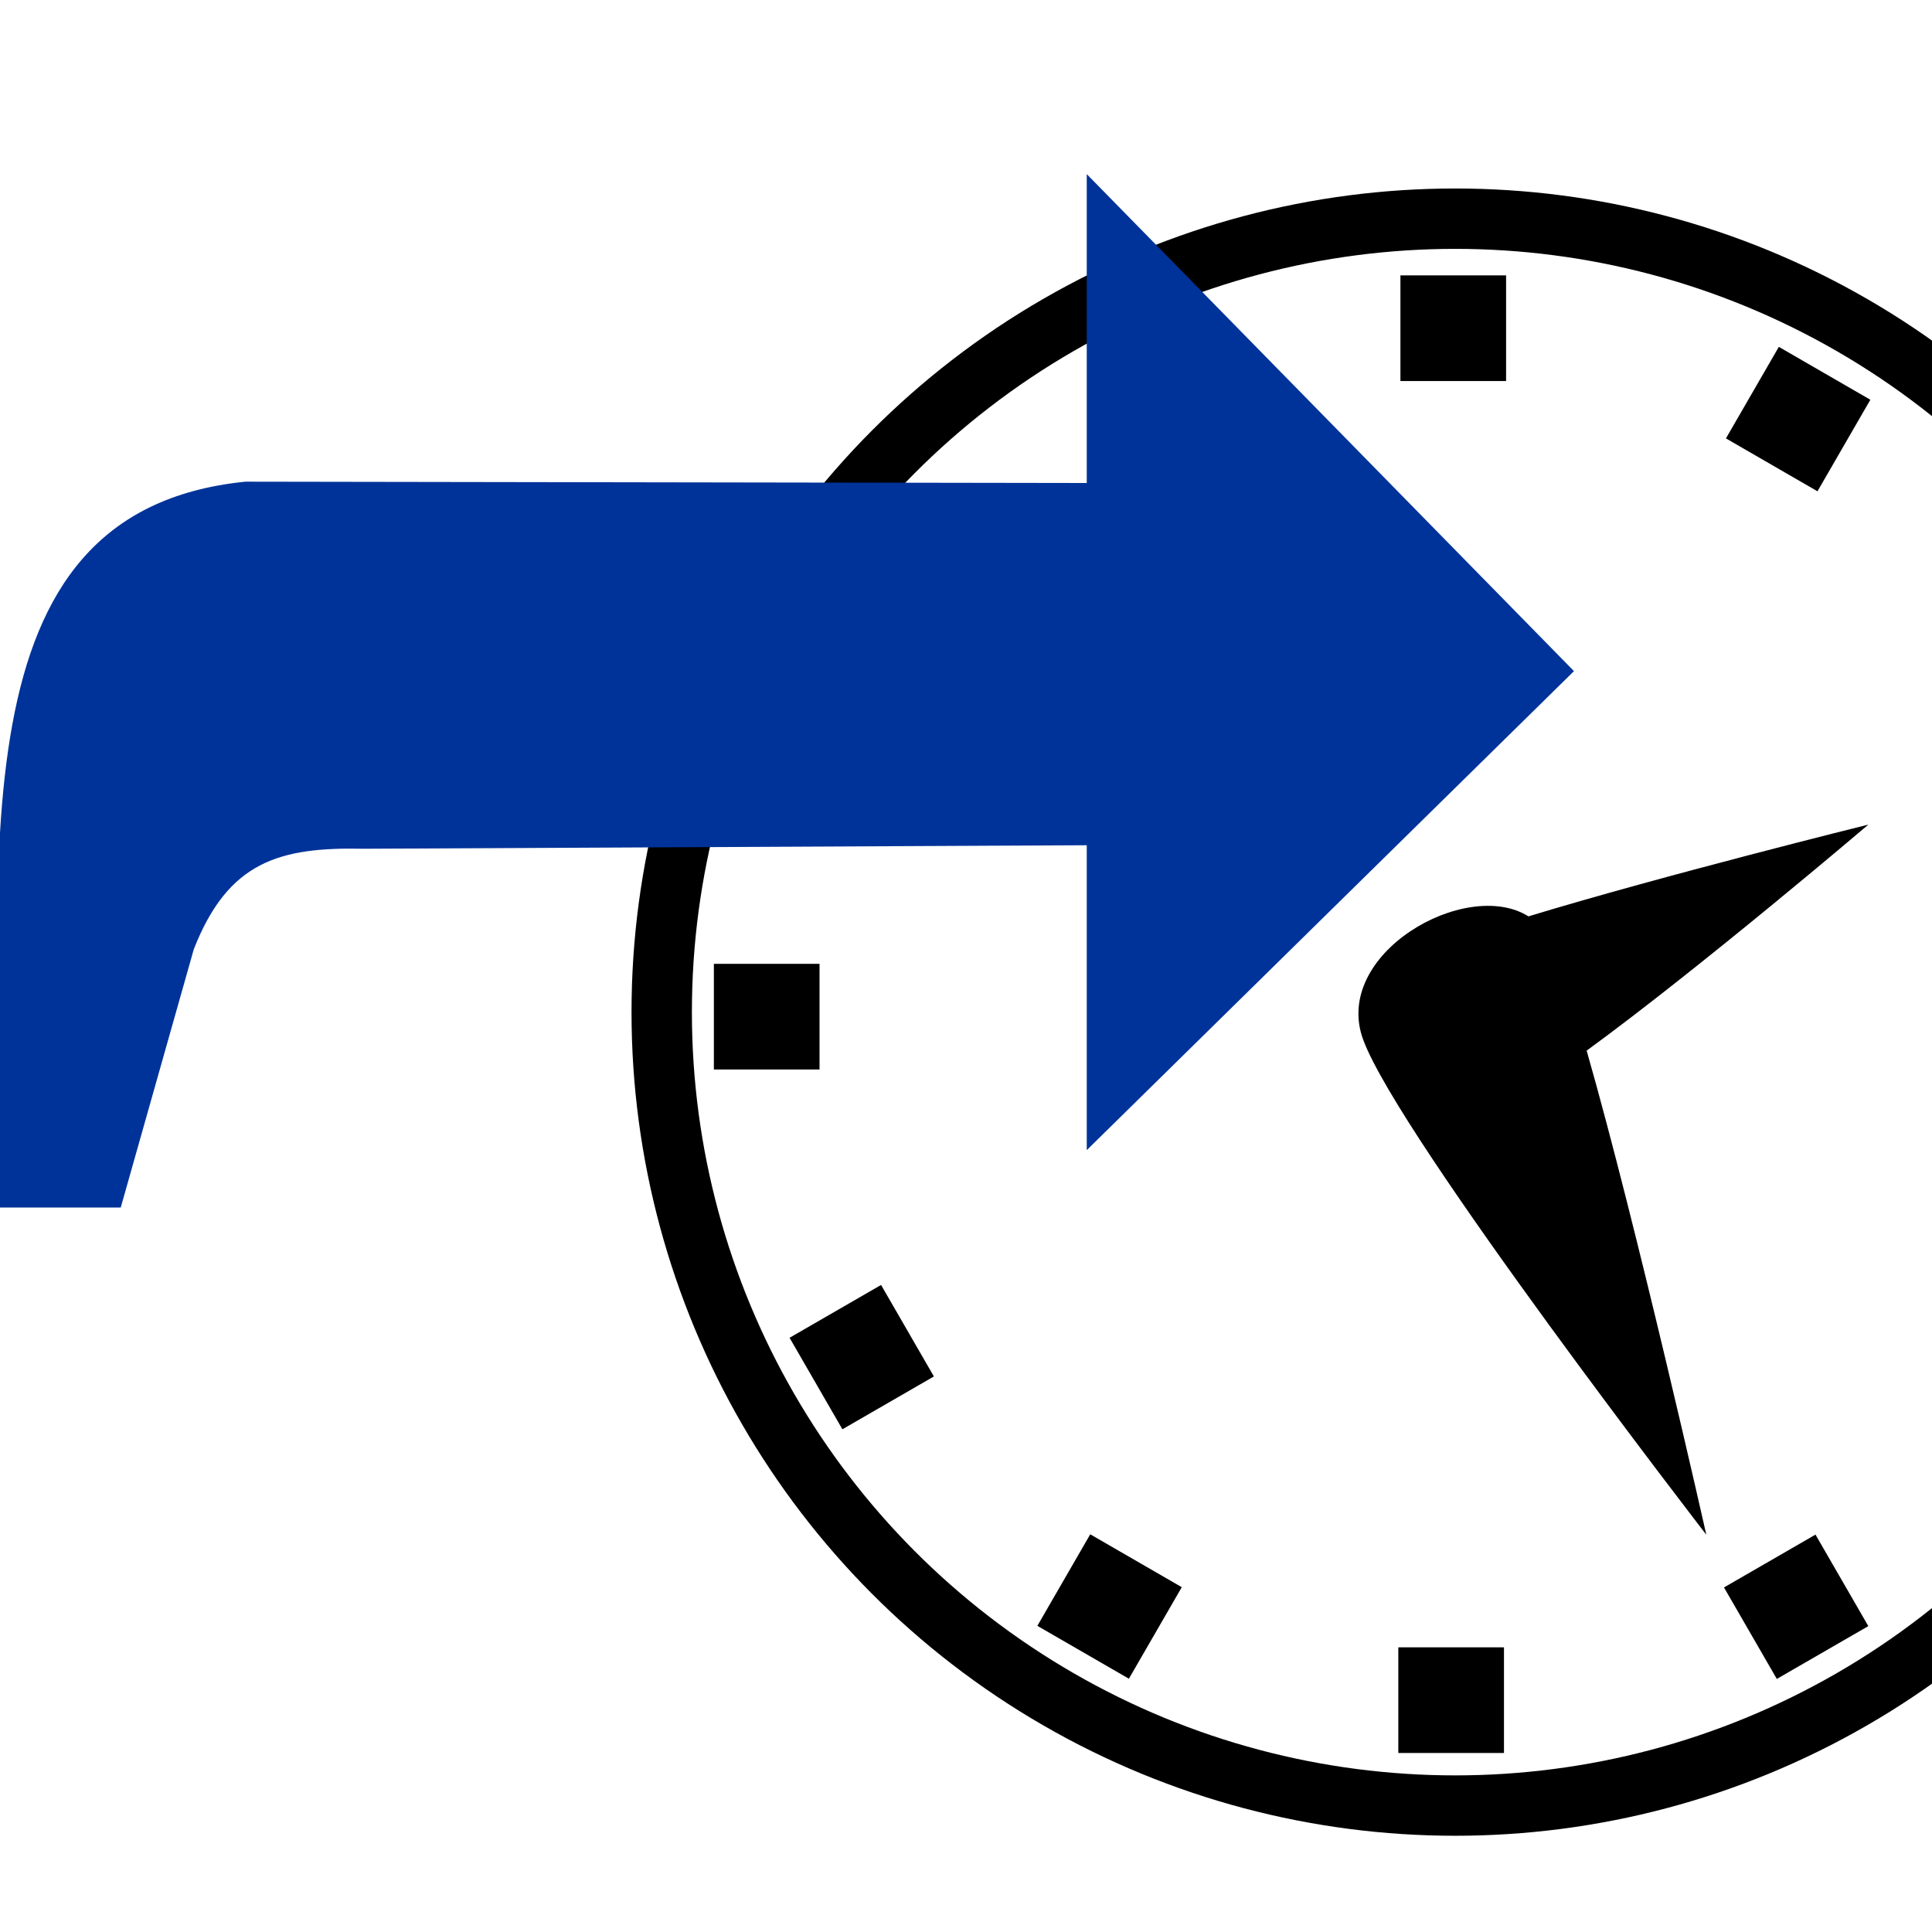<?xml version="1.0" encoding="UTF-8" standalone="no"?>
<!-- Created with Inkscape (http://www.inkscape.org/) -->

<svg
   xmlns:dc="http://purl.org/dc/elements/1.1/"
   xmlns:cc="http://creativecommons.org/ns#"
   xmlns:rdf="http://www.w3.org/1999/02/22-rdf-syntax-ns#"
   xmlns:svg="http://www.w3.org/2000/svg"
   xmlns="http://www.w3.org/2000/svg"
   xmlns:sodipodi="http://sodipodi.sourceforge.net/DTD/sodipodi-0.dtd"
   xmlns:inkscape="http://www.inkscape.org/namespaces/inkscape"
   width="16"
   height="16"
   id="svg3336"
   version="1.1"
   inkscape:version="0.91 r13725"
   viewBox="0 0 16 16"
   sodipodi:docname="move.svg"
   inkscape:export-filename="C:\Users\labuschagnepa01\Documents\_Accessories\PA\udrive\www\pa\images\move32.png"
   inkscape:export-xdpi="180"
   inkscape:export-ydpi="180">
  <defs
     id="defs3338" />
  <sodipodi:namedview
     id="base"
     pagecolor="#ffffff"
     bordercolor="#666666"
     borderopacity="1.0"
     inkscape:pageopacity="0.0"
     inkscape:pageshadow="2"
     inkscape:zoom="44.791207"
     inkscape:cx="6.6006961"
     inkscape:cy="7.5920624"
     inkscape:current-layer="layer3"
     showgrid="true"
     inkscape:grid-bbox="true"
     inkscape:document-units="px"
     inkscape:window-width="770"
     inkscape:window-height="640"
     inkscape:window-x="284"
     inkscape:window-y="65"
     inkscape:window-maximized="0"
     inkscape:snap-bbox="true"
     inkscape:bbox-nodes="true"
     inkscape:snap-others="true"
     inkscape:snap-grids="false"
     inkscape:snap-page="true"
     inkscape:bbox-paths="true"
     inkscape:snap-center="true"
     inkscape:snap-object-midpoints="true"
     inkscape:snap-text-baseline="true"
     inkscape:object-paths="true"
     inkscape:snap-intersection-paths="true"
     inkscape:object-nodes="true"
     inkscape:snap-bbox-midpoints="true"
     inkscape:snap-bbox-edge-midpoints="true"
     inkscape:snap-smooth-nodes="true">
    <inkscape:grid
       type="xygrid"
       id="grid11680" />
  </sodipodi:namedview>
  <g
     id="layer1"
     inkscape:label="Layer 1"
     inkscape:groupmode="layer"
     transform="translate(0,-16)"
     style="display:none">
    <path
       style="fill:#000000"
       inkscape:connector-curvature="0"
       d="m 11,17 q 2.904,0 4.952,2.036 Q 18,21.073 18,23.96 18,26.848 15.952,28.884 13.904,30.92 11,30.92 q -2.904,0 -4.952,-2.036 -2.048,-2.036 -2.048,-4.924 0,-2.888 2.048,-4.924 Q 8.096,17 11,17 Z m 0,0.461 q -2.705,0 -4.621,1.905 -1.916,1.905 -1.916,4.595 0,2.69 1.916,4.595 Q 8.295,30.459 11,30.459 q 2.705,0 4.621,-1.905 1.916,-1.905 1.916,-4.595 0,-2.69 -1.916,-4.595 Q 13.705,17.461 11,17.461 Z m 0,12.528 -0.814,-1.618 0.464,0 0,-3.819 -0.378,0.216 L 9.922,24.177 10.65,23.753 l 0,-0.847 0.7,0.009 0,0.442 1.684,-0.969 -0.227,-0.404 1.816,-0.103 -1.003,1.514 -0.236,-0.404 -2.034,1.176 0,4.204 0.464,0 z m -5.326,-6.349 0,0.64 -0.643,0 0,-0.64 0.643,0 z m 10.642,0 0.643,0 0,0.64 -0.643,0 0,-0.64 z m -5.638,-4.966 0,-0.64 0.643,0 0,0.64 -0.643,0 z M 6.232,26.33 6.554,26.885 5.996,27.205 5.674,26.65 Z m 9.204,-5.286 0.558,-0.32 0.322,0.555 -0.558,0.32 z m -2.053,7.656 0.558,-0.32 0.322,0.555 -0.558,0.32 z M 8.068,19.54 7.746,18.994 8.304,18.665 8.626,19.22 Z M 8.058,28.381 8.616,28.701 8.295,29.256 7.736,28.936 Z m 5.326,-9.152 0.322,-0.555 0.549,0.32 -0.322,0.555 z m 2.072,7.656 0.312,-0.555 0.558,0.32 -0.322,0.555 z M 6.242,21.59 5.684,21.27 6.005,20.725 6.564,21.044 Z"
       id="path3340" />
    <g
       id="g3352"
       transform="matrix(0.007,0,0,-0.006,-1.162,27.248)"
       style="fill:#003399">
      <path
         id="path3354"
         d="m 1652,740 -404,-404 0,207 -644,0 Q 387,543 304,473.5 221,404 221,224 l 0,-27 -49,0 0,199 q 0,200 30.5,291.5 Q 233,779 322,847 q 117,90 400,90 l 526,0 0,207 z"
         inkscape:connector-curvature="0"
         style="fill:#003399" />
    </g>
    <path
       id="clock_hands"
       style="clip-rule:evenodd;fill:#000000;fill-opacity:1;fill-rule:evenodd;stroke:none"
       d="m 15.027,22 c 0,0 -1.653,1.408 -2.777,2.228 C 12.749,25.972 13.43,29 13.43,29 c 0,0 -3.016,-3.902 -3.381,-4.874 -0.321,-0.85 1.011,-1.607 1.626,-1.221 C 12.993,22.504 15.027,22 15.027,22 Z"
       inkscape:connector-curvature="0" />
  </g>
  <g
     inkscape:groupmode="layer"
     id="layer2"
     inkscape:label="new"
     style="display:inline">
    <g
       id="g8096"
       transform="translate(1.051,0.382)">
      <circle
         r="6.571"
         cy="8"
         cx="11"
         id="path21542"
         style="opacity:1;fill:none;fill-opacity:1;fill-rule:evenodd;stroke:#000000;stroke-width:0.5;stroke-linecap:butt;stroke-linejoin:bevel;stroke-miterlimit:4;stroke-dasharray:none;stroke-opacity:1" />
      <g
         transform="matrix(0.875,0,0,0.875,4,1)"
         id="g21609">
        <rect
           style="opacity:1;fill:#000000;fill-opacity:1;fill-rule:evenodd;stroke:none;stroke-width:0.5;stroke-linecap:butt;stroke-linejoin:bevel;stroke-miterlimit:4;stroke-dasharray:none;stroke-opacity:1"
           id="rect21562"
           width="1"
           height="1"
           x="7.482"
           y="1.027" />
        <rect
           style="opacity:1;fill:#000000;fill-opacity:1;fill-rule:evenodd;stroke:none;stroke-width:0.5;stroke-linecap:butt;stroke-linejoin:bevel;stroke-miterlimit:4;stroke-dasharray:none;stroke-opacity:1"
           id="rect21562-7"
           width="1"
           height="1"
           x="7.462"
           y="14.012" />
        <rect
           style="opacity:1;fill:#000000;fill-opacity:1;fill-rule:evenodd;stroke:none;stroke-width:0.5;stroke-linecap:butt;stroke-linejoin:bevel;stroke-miterlimit:4;stroke-dasharray:none;stroke-opacity:1"
           id="rect21562-7-1"
           width="1"
           height="1"
           x="13.992"
           y="7.48" />
        <rect
           style="opacity:1;fill:#000000;fill-opacity:1;fill-rule:evenodd;stroke:none;stroke-width:0.5;stroke-linecap:butt;stroke-linejoin:bevel;stroke-miterlimit:4;stroke-dasharray:none;stroke-opacity:1"
           id="rect21562-7-1-4"
           width="1"
           height="1"
           x="0.984"
           y="7.543" />
      </g>
      <g
         id="g21609-9"
         transform="matrix(0.758,0.438,-0.438,0.758,8.459,-1.565)">
        <rect
           style="opacity:1;fill:#000000;fill-opacity:1;fill-rule:evenodd;stroke:none;stroke-width:0.5;stroke-linecap:butt;stroke-linejoin:bevel;stroke-miterlimit:4;stroke-dasharray:none;stroke-opacity:1"
           id="rect21562-74"
           width="1"
           height="1"
           x="7.482"
           y="1.027" />
        <rect
           style="opacity:1;fill:#000000;fill-opacity:1;fill-rule:evenodd;stroke:none;stroke-width:0.5;stroke-linecap:butt;stroke-linejoin:bevel;stroke-miterlimit:4;stroke-dasharray:none;stroke-opacity:1"
           id="rect21562-7-7"
           width="1"
           height="1"
           x="7.462"
           y="14.012" />
        <rect
           style="opacity:1;fill:#000000;fill-opacity:1;fill-rule:evenodd;stroke:none;stroke-width:0.5;stroke-linecap:butt;stroke-linejoin:bevel;stroke-miterlimit:4;stroke-dasharray:none;stroke-opacity:1"
           id="rect21562-7-1-7"
           width="1"
           height="1"
           x="13.992"
           y="7.48" />
        <rect
           style="opacity:1;fill:#000000;fill-opacity:1;fill-rule:evenodd;stroke:none;stroke-width:0.5;stroke-linecap:butt;stroke-linejoin:bevel;stroke-miterlimit:4;stroke-dasharray:none;stroke-opacity:1"
           id="rect21562-7-1-4-6"
           width="1"
           height="1"
           x="0.984"
           y="7.543" />
      </g>
      <rect
         transform="matrix(0.866,-0.5,0.5,0.866,0,0)"
         y="17.668"
         x="5.072"
         height="0.875"
         width="0.875"
         id="rect21562-7-9"
         style="opacity:1;fill:#000000;fill-opacity:1;fill-rule:evenodd;stroke:none;stroke-width:0.5;stroke-linecap:butt;stroke-linejoin:bevel;stroke-miterlimit:4;stroke-dasharray:none;stroke-opacity:1" />
      <rect
         transform="matrix(0.866,-0.5,0.5,0.866,0,0)"
         y="11.953"
         x="10.786"
         height="0.875"
         width="0.875"
         id="rect21562-7-1-0"
         style="opacity:1;fill:#000000;fill-opacity:1;fill-rule:evenodd;stroke:none;stroke-width:0.5;stroke-linecap:butt;stroke-linejoin:bevel;stroke-miterlimit:4;stroke-dasharray:none;stroke-opacity:1" />
      <rect
         transform="matrix(0.866,-0.5,0.5,0.866,0,0)"
         y="12.008"
         x="-0.596"
         height="0.875"
         width="0.875"
         id="rect21562-7-1-4-8"
         style="opacity:1;fill:#000000;fill-opacity:1;fill-rule:evenodd;stroke:none;stroke-width:0.5;stroke-linecap:butt;stroke-linejoin:bevel;stroke-miterlimit:4;stroke-dasharray:none;stroke-opacity:1" />
      <path
         inkscape:connector-curvature="0"
         d="m 14.422,6.447 c 0,0 -1.389,1.183 -2.333,1.872 0.419,1.465 0.991,4.009 0.991,4.009 0,0 -2.534,-3.278 -2.84,-4.095 C 9.971,7.519 11.09,6.882 11.607,7.207 12.713,6.87 14.422,6.447 14.422,6.447 Z"
         style="clip-rule:evenodd;display:inline;fill:#000000;fill-opacity:1;fill-rule:evenodd;stroke:none"
         id="clock_hands-2" />
    </g>
    <g
       id="g3352-4"
       transform="matrix(0.008,0,0,-0.007,-1.338,11.074)"
       style="display:inline;fill:#003399" />
  </g>
  <g
     inkscape:groupmode="layer"
     id="layer4"
     inkscape:label="new 2"
     style="display:none">
    <path
       style="display:inline;fill:#003399;fill-rule:evenodd;stroke:none;stroke-width:0.1;stroke-linecap:butt;stroke-linejoin:miter;stroke-miterlimit:4;stroke-dasharray:none;stroke-opacity:1"
       d="M 9,1.442 13.035,5.558 9,9.525 9,7 C 3.656,7.179 1.03,6.383 1,10 L 0,10 C -0.557,3.208 7.264,4.125 9,4 Z"
       id="path8096"
       inkscape:connector-curvature="0"
       sodipodi:nodetypes="cccccccc" />
  </g>
  <g
     inkscape:groupmode="layer"
     id="layer3"
     inkscape:label="new 1"
     style="display:inline">
    <path
       style="fill:#003399;fill-opacity:1;fill-rule:evenodd;stroke:none;stroke-width:1px;stroke-linecap:butt;stroke-linejoin:miter;stroke-opacity:1"
       d="M 13.035,5.558 9,1.442 9,4 2.032,3.989 C -0.404,4.235 0,7.094 0,10 L 1,10 1.605,7.861 C 1.89,7.134 2.314,7.014 3.013,7.029 L 9,7 9,9.525 Z"
       id="path8114"
       inkscape:connector-curvature="0"
       sodipodi:nodetypes="ccccccccccc" />
  </g>
</svg>
